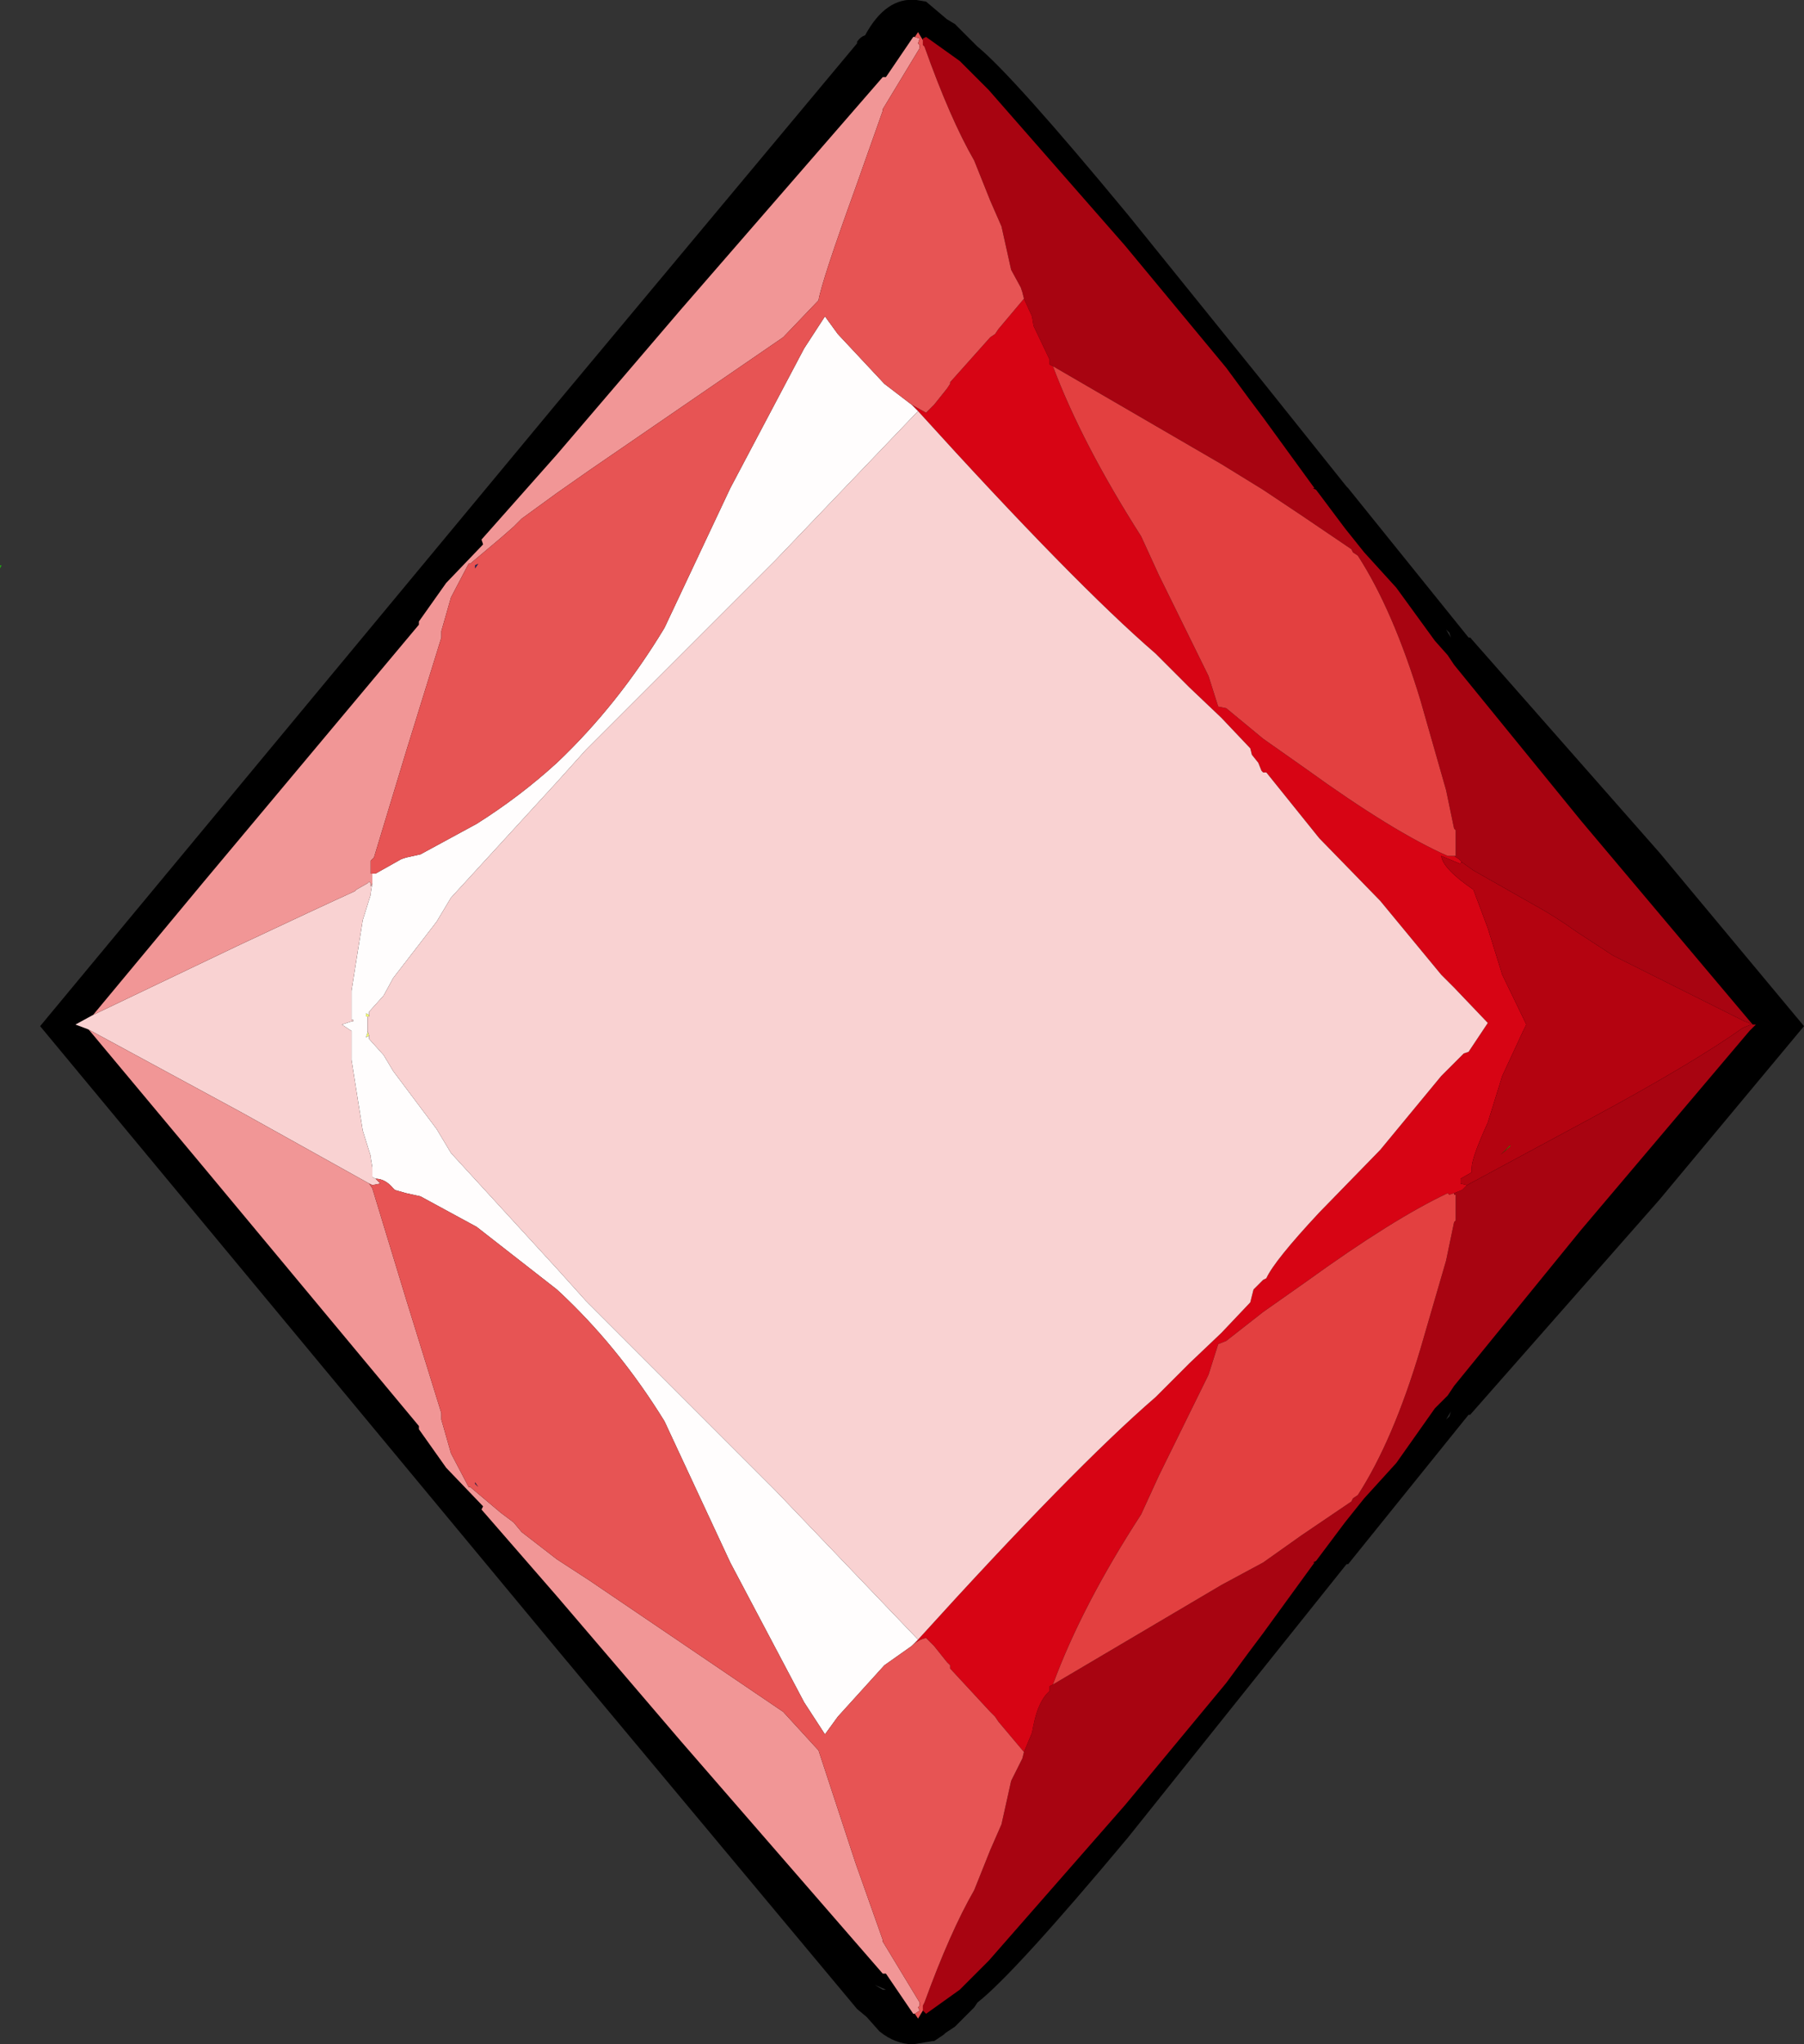 <?xml version="1.0" encoding="UTF-8" standalone="no"?>
<svg xmlns:ffdec="https://www.free-decompiler.com/flash" xmlns:xlink="http://www.w3.org/1999/xlink" ffdec:objectType="frame" height="63.65px" width="56.2px" xmlns="http://www.w3.org/2000/svg">
  <rect width="100%" height="100%" fill="#333333" stroke="none"/>
  <g transform="matrix(1.0, 0.0, 0.0, 1.0, -5.65, -2.05)">
    <use ffdec:characterId="372" height="63.65" transform="matrix(1.0, 0.0, 0.0, 1.0, 5.65, 2.05)" width="56.2" xlink:href="#shape0"/>
  </g>
  <defs>
    <g id="shape0" transform="matrix(1.0, 0.0, 0.0, 1.0, -5.65, -2.05)">
      <path d="M46.6 17.75 L46.9 17.65 46.75 17.45 46.7 17.4 46.55 17.75 46.6 17.75 M45.0 13.95 L47.6 17.2 47.65 17.25 51.4 21.9 51.45 21.9 57.35 28.6 61.85 34.0 57.35 39.4 51.45 46.1 51.4 46.1 47.65 50.75 47.6 50.75 45.0 54.0 40.8 59.25 Q37.25 63.5 36.1 64.4 L36.0 64.55 35.4 65.15 35.1 65.35 35.05 65.4 34.75 65.6 34.7 65.6 34.1 65.7 Q33.55 65.7 33.05 65.3 L32.65 64.85 32.35 64.6 23.0 53.4 6.9 34.0 23.0 14.6 32.35 3.4 32.35 3.35 Q32.45 3.2 32.6 3.15 33.25 1.95 34.2 2.05 L34.5 2.1 35.15 2.65 35.4 2.8 35.45 2.85 36.0 3.4 36.1 3.5 Q37.2 4.4 40.8 8.75 L45.0 13.95 45.0 54.0 45.0 13.95 M48.5 18.9 L48.6 19.0 48.55 18.95 48.5 18.9 M50.8 21.75 L50.7 21.65 50.85 21.9 50.8 21.75 M50.7 46.25 L50.8 46.15 50.85 46.0 50.7 46.25 M21.0 18.5 L20.75 18.8 21.15 18.85 21.0 18.5 M21.15 49.15 L21.15 49.05 21.05 49.05 21.15 49.15 M33.25 64.0 L32.9 63.85 33.15 64.0 33.25 64.0 M46.7 50.2 L46.6 50.2 46.55 50.2 46.6 50.3 46.7 50.2 M23.0 14.6 L23.0 53.4 23.0 14.6" fill="#000000" fill-rule="evenodd" stroke="none"/>
      <path d="M17.15 33.65 L17.15 33.7 17.1 33.7 17.05 33.7 17.05 33.6 17.15 33.65 M17.1 34.15 L17.15 34.3 17.05 34.35 17.1 34.2 17.1 34.15" fill="#f3fa76" fill-rule="evenodd" stroke="none"/>
      <path d="M52.7 37.75 L52.4 38.0 52.7 37.7 52.7 37.75" fill="#707504" fill-rule="evenodd" stroke="none"/>
      <path d="M20.45 19.65 L20.55 19.6 20.45 19.75 20.45 19.65 M20.55 48.35 L20.45 48.25 20.45 48.2 20.55 48.35" fill="#122664" fill-rule="evenodd" stroke="none"/>
      <path d="M5.65 19.75 L5.65 19.65 5.7 19.65 5.65 19.75" fill="#22a217" fill-rule="evenodd" stroke="none"/>
      <path d="M45.0 15.05 L46.6 17.25 46.55 17.25 46.65 17.3 47.55 18.5 48.15 19.25 49.15 20.35 50.35 22.0 50.75 22.45 50.95 22.75 54.9 27.6 60.25 33.95 60.35 33.95 60.15 34.15 54.9 40.35 50.95 45.2 50.75 45.5 50.35 45.9 49.15 47.6 48.15 48.7 47.55 49.45 46.65 50.65 46.55 50.7 46.6 50.7 45.0 52.9 45.0 50.7 45.0 52.9 44.55 53.5 43.85 54.45 40.7 58.25 36.45 63.1 35.55 64.0 34.5 64.75 34.4 64.65 34.4 64.55 34.4 64.5 34.45 64.4 Q35.25 62.2 36.0 60.9 L36.5 59.65 36.85 58.85 37.15 57.5 37.45 56.9 37.5 56.8 37.55 56.6 37.8 56.0 37.85 55.75 Q38.0 55.0 38.35 54.7 L38.35 54.55 38.45 54.5 43.7 51.4 45.0 50.7 46.2 49.85 47.75 48.8 47.8 48.7 47.95 48.6 Q49.05 46.9 49.9 44.05 L50.7 41.3 50.95 40.1 51.0 40.05 51.0 39.25 50.95 39.25 50.95 39.2 51.2 39.1 51.35 38.95 55.25 36.85 Q58.4 35.15 59.95 34.05 L60.2 33.95 60.15 33.9 60.0 33.85 55.9 31.8 54.75 31.05 Q54.05 30.55 53.4 30.2 L51.55 29.15 51.2 28.9 51.1 28.8 50.95 28.7 51.0 28.7 51.0 27.9 50.95 27.85 50.7 26.65 49.9 23.85 Q49.05 21.05 47.95 19.35 L47.8 19.25 47.75 19.15 46.2 18.1 45.0 17.3 45.0 15.05 45.0 17.3 43.7 16.5 38.45 13.45 38.35 13.4 38.35 13.25 37.85 12.2 37.8 11.9 37.55 11.35 37.5 11.15 37.45 11.0 37.15 10.45 36.85 9.1 36.5 8.3 36.0 7.05 Q35.25 5.75 34.45 3.5 L34.4 3.45 34.4 3.4 34.4 3.3 34.4 3.25 34.5 3.2 35.55 3.95 36.45 4.85 40.7 9.7 43.85 13.5 44.55 14.45 45.0 15.05" fill="#a80411" fill-rule="evenodd" stroke="none"/>
      <path d="M50.95 28.7 L51.1 28.8 51.2 28.9 51.15 28.9 51.15 28.95 50.55 28.7 Q50.6 29.1 51.55 29.75 L52.0 30.95 52.45 32.4 53.2 33.95 53.1 34.15 52.45 35.55 52.0 37.0 Q51.5 38.1 51.5 38.4 L51.5 38.55 51.15 38.75 51.15 38.9 51.35 38.95 51.2 39.1 50.95 39.2 50.8 39.25 50.75 39.2 Q49.05 40.0 46.35 41.95 L45.0 42.9 43.85 43.8 43.6 43.9 43.3 44.85 41.75 48.0 41.2 49.2 Q39.35 52.05 38.45 54.5 L38.35 54.55 38.35 54.7 Q38.0 55.0 37.85 55.75 L37.8 56.0 37.55 56.6 36.75 55.65 36.65 55.5 36.5 55.35 35.25 54.0 35.25 53.9 35.15 53.8 34.75 53.3 34.5 53.05 Q34.25 53.1 34.05 53.3 L34.25 53.1 Q39.1 47.75 41.65 45.55 L42.7 44.5 43.7 43.55 44.6 42.6 44.7 42.2 45.0 41.9 45.1 41.85 Q45.35 41.3 46.75 39.8 L48.65 37.85 50.55 35.55 51.25 34.85 51.4 34.8 52.0 33.9 50.95 32.8 50.55 32.4 48.65 30.1 46.75 28.15 45.1 26.1 45.0 26.1 44.95 26.05 44.85 25.8 44.65 25.55 44.6 25.35 43.7 24.4 42.7 23.45 41.65 22.4 Q39.1 20.2 34.25 14.85 L34.05 14.65 34.5 14.9 34.75 14.65 35.15 14.15 35.25 14.0 35.25 13.95 36.5 12.55 36.65 12.45 36.75 12.3 37.55 11.35 37.8 11.9 37.85 12.2 38.35 13.25 38.35 13.4 38.45 13.45 Q39.35 15.85 41.2 18.75 L41.75 19.95 43.3 23.1 43.6 24.05 43.85 24.1 45.0 25.05 46.35 26.0 Q49.05 27.95 50.75 28.7 L50.8 28.7 50.95 28.7 M45.0 25.05 L45.0 26.1 45.0 25.05 M45.0 42.9 L45.0 41.9 45.0 42.9" fill="#d70414" fill-rule="evenodd" stroke="none"/>
      <path d="M34.05 14.65 L34.25 14.85 29.8 19.5 23.9 25.4 23.0 26.4 23.0 25.8 23.0 26.4 19.7 30.0 19.25 30.75 17.9 32.5 17.6 33.05 17.15 33.55 17.15 33.65 17.05 33.6 17.05 33.7 17.1 33.7 17.1 34.15 17.1 34.2 17.05 34.35 17.15 34.3 17.15 34.4 17.6 34.9 17.9 35.4 19.25 37.2 19.7 37.95 23.0 41.55 23.9 42.55 29.8 48.45 34.25 53.1 34.05 53.3 33.2 53.9 31.75 55.5 31.35 56.05 30.7 55.05 28.4 50.7 26.35 46.3 Q24.9 43.95 23.0 42.2 L23.0 41.55 23.0 42.2 20.5 40.25 18.75 39.3 18.3 39.2 17.95 39.1 17.9 39.05 Q17.65 38.75 17.35 38.75 L17.25 38.7 17.25 38.4 17.2 38.1 17.2 38.05 16.95 37.25 16.6 35.05 16.6 34.15 16.3 33.95 16.6 33.85 16.65 33.85 16.65 33.8 16.6 33.8 16.6 32.9 16.95 30.7 17.2 29.9 17.2 29.85 17.25 29.55 17.25 29.5 17.25 29.25 17.35 29.25 18.15 28.8 18.3 28.75 18.75 28.65 20.5 27.7 Q21.85 26.85 23.0 25.8 24.9 24.0 26.35 21.6 L28.4 17.25 30.7 12.9 31.35 11.9 31.75 12.45 33.2 14.0 34.05 14.65" fill="#fffdfd" fill-rule="evenodd" stroke="none"/>
      <path d="M51.2 28.9 L51.55 29.15 53.4 30.2 Q54.05 30.55 54.75 31.05 L55.9 31.8 60.0 33.85 60.15 33.9 60.2 33.95 59.95 34.05 Q58.4 35.15 55.25 36.85 L51.35 38.95 51.15 38.9 51.15 38.75 51.5 38.55 51.5 38.4 Q51.5 38.1 52.0 37.0 L52.45 35.55 53.1 34.15 53.2 33.95 52.45 32.4 52.0 30.95 51.55 29.75 Q50.6 29.1 50.55 28.7 L51.15 28.95 51.15 28.9 51.2 28.9 M52.7 37.75 L52.7 37.7 52.4 38.0 52.7 37.75" fill="#b40310" fill-rule="evenodd" stroke="none"/>
      <path d="M45.0 17.3 L46.2 18.1 47.75 19.15 47.8 19.25 47.95 19.35 Q49.05 21.05 49.9 23.85 L50.7 26.65 50.95 27.85 51.0 27.9 51.0 28.7 50.95 28.7 50.8 28.7 50.75 28.7 Q49.05 27.95 46.35 26.0 L45.0 25.05 43.85 24.1 43.6 24.05 43.3 23.1 41.75 19.95 41.2 18.75 Q39.35 15.85 38.45 13.45 L43.7 16.5 45.0 17.3 45.0 25.05 45.0 17.3 M50.95 39.2 L50.95 39.25 51.0 39.25 51.0 40.05 50.95 40.1 50.7 41.3 49.9 44.05 Q49.05 46.9 47.95 48.6 L47.8 48.7 47.75 48.8 46.2 49.85 45.0 50.7 45.0 42.9 45.0 50.7 43.7 51.4 38.45 54.5 Q39.35 52.05 41.2 49.2 L41.75 48.0 43.3 44.85 43.6 43.9 43.85 43.8 45.0 42.9 46.35 41.95 Q49.05 40.0 50.75 39.2 L50.8 39.25 50.95 39.2" fill="#e34040" fill-rule="evenodd" stroke="none"/>
      <path d="M8.4 34.1 L8.0 33.95 8.55 33.65 13.05 31.5 Q15.6 30.3 16.7 29.8 L16.75 29.75 17.1 29.55 17.15 29.5 17.2 29.55 17.2 29.65 17.25 29.55 17.2 29.85 17.2 29.9 16.95 30.7 16.6 32.9 16.6 33.8 16.65 33.8 16.65 33.85 16.6 33.85 16.3 33.95 16.6 34.15 16.6 35.05 16.95 37.25 17.2 38.05 17.2 38.1 17.25 38.4 17.25 38.7 17.35 38.75 17.5 38.9 17.25 38.95 17.15 38.9 13.2 36.7 8.4 34.1 M34.25 14.85 Q39.1 20.2 41.65 22.4 L42.7 23.45 43.7 24.4 44.6 25.35 44.65 25.55 44.85 25.8 44.95 26.05 45.0 26.1 45.0 41.9 45.0 26.1 45.1 26.1 46.75 28.15 48.65 30.1 50.55 32.4 50.95 32.8 52.0 33.9 51.4 34.8 51.25 34.85 50.55 35.55 48.65 37.85 46.75 39.8 Q45.35 41.3 45.1 41.85 L45.0 41.9 44.7 42.2 44.6 42.6 43.7 43.55 42.7 44.5 41.65 45.55 Q39.1 47.75 34.25 53.1 L29.8 48.45 23.9 42.55 23.0 41.55 23.0 26.4 23.0 41.55 19.7 37.95 19.25 37.2 17.9 35.4 17.6 34.9 17.15 34.4 17.15 34.3 17.1 34.15 17.1 33.7 17.15 33.7 17.15 33.65 17.15 33.55 17.6 33.05 17.9 32.5 19.25 30.75 19.7 30.0 23.0 26.4 23.9 25.4 29.8 19.5 34.25 14.85" fill="#f9d2d2" fill-rule="evenodd" stroke="none"/>
      <path d="M34.15 64.75 L34.1 64.75 33.25 63.5 33.15 63.5 26.85 56.25 23.0 51.75 20.65 49.05 20.7 48.95 19.55 47.75 18.7 46.55 18.7 46.45 12.0 38.4 8.45 34.15 8.4 34.1 13.2 36.7 17.15 38.9 17.25 39.05 18.3 42.5 19.4 46.05 19.4 46.25 19.7 47.3 20.25 48.35 20.3 48.35 21.25 49.15 21.65 49.45 21.9 49.75 23.0 50.6 24.0 51.25 30.05 55.35 31.15 56.55 32.3 60.05 33.15 62.45 33.15 62.5 34.3 64.4 34.3 64.5 34.25 64.55 34.3 64.65 34.15 64.75 M8.55 33.65 L12.0 29.5 18.7 21.5 18.7 21.4 19.55 20.2 20.7 19.0 20.65 18.85 23.0 16.2 26.85 11.7 33.15 4.45 33.25 4.45 34.1 3.2 34.15 3.2 34.3 3.25 34.25 3.4 34.3 3.45 34.3 3.55 33.15 5.45 33.15 5.5 32.3 7.9 Q31.25 10.8 31.15 11.4 L30.05 12.55 24.0 16.7 23.0 17.4 23.0 16.2 23.0 17.4 21.9 18.2 21.65 18.45 21.25 18.8 20.3 19.6 20.25 19.6 19.7 20.65 19.4 21.7 19.4 21.9 18.3 25.45 17.3 28.75 17.2 28.85 17.2 29.25 17.25 29.25 17.25 29.5 17.25 29.55 17.2 29.65 17.2 29.55 17.15 29.5 17.1 29.55 16.75 29.75 16.7 29.8 Q15.6 30.3 13.05 31.5 L8.55 33.65 M23.0 51.75 L23.0 50.6 23.0 51.75" fill="#f19696" fill-rule="evenodd" stroke="none"/>
      <path d="M34.4 64.65 L34.25 64.9 34.15 64.75 34.3 64.65 34.25 64.55 34.3 64.5 34.3 64.4 33.15 62.5 33.15 62.45 32.3 60.05 31.15 56.55 30.05 55.35 24.0 51.25 23.0 50.6 23.0 42.2 23.0 50.6 21.9 49.75 21.65 49.45 21.25 49.15 20.3 48.35 20.25 48.35 19.7 47.3 19.4 46.25 19.4 46.05 18.3 42.5 17.25 39.05 17.15 38.9 17.25 38.95 17.5 38.9 17.35 38.75 Q17.65 38.75 17.9 39.05 L17.95 39.1 18.3 39.2 18.75 39.3 20.5 40.25 23.0 42.2 Q24.9 43.95 26.35 46.3 L28.4 50.7 30.7 55.05 31.35 56.05 31.75 55.5 33.2 53.9 34.05 53.3 Q34.25 53.1 34.5 53.05 L34.75 53.3 35.15 53.8 35.25 53.9 35.25 54.0 36.5 55.35 36.65 55.5 36.75 55.65 37.55 56.6 37.5 56.8 37.45 56.9 37.15 57.5 36.85 58.85 36.5 59.65 36.0 60.9 Q35.25 62.2 34.45 64.4 L34.4 64.5 34.4 64.55 34.4 64.65 M34.15 3.2 L34.25 3.05 34.4 3.3 34.4 3.4 34.4 3.45 34.45 3.5 Q35.25 5.75 36.0 7.05 L36.5 8.3 36.85 9.1 37.15 10.45 37.45 11.0 37.5 11.15 37.55 11.35 36.75 12.3 36.65 12.45 36.5 12.55 35.25 13.95 35.25 14.0 35.15 14.15 34.75 14.65 34.5 14.9 34.05 14.65 33.2 14.0 31.75 12.45 31.35 11.9 30.7 12.9 28.4 17.25 26.35 21.6 Q24.9 24.0 23.0 25.8 L23.0 17.4 23.0 25.8 Q21.85 26.85 20.5 27.7 L18.75 28.65 18.3 28.75 18.15 28.8 17.35 29.25 17.25 29.25 17.2 29.25 17.2 28.85 17.3 28.75 18.3 25.45 19.4 21.9 19.4 21.7 19.7 20.65 20.25 19.6 20.3 19.6 21.25 18.8 21.65 18.45 21.9 18.2 23.0 17.4 24.0 16.7 30.05 12.55 31.15 11.4 Q31.25 10.8 32.3 7.9 L33.15 5.5 33.15 5.45 34.3 3.55 34.3 3.45 34.25 3.4 34.3 3.25 34.15 3.2 M20.45 19.65 L20.45 19.75 20.55 19.6 20.45 19.65 M20.55 48.35 L20.45 48.2 20.45 48.25 20.55 48.35" fill="#e75454" fill-rule="evenodd" stroke="none"/>
    </g>
  </defs>
</svg>
